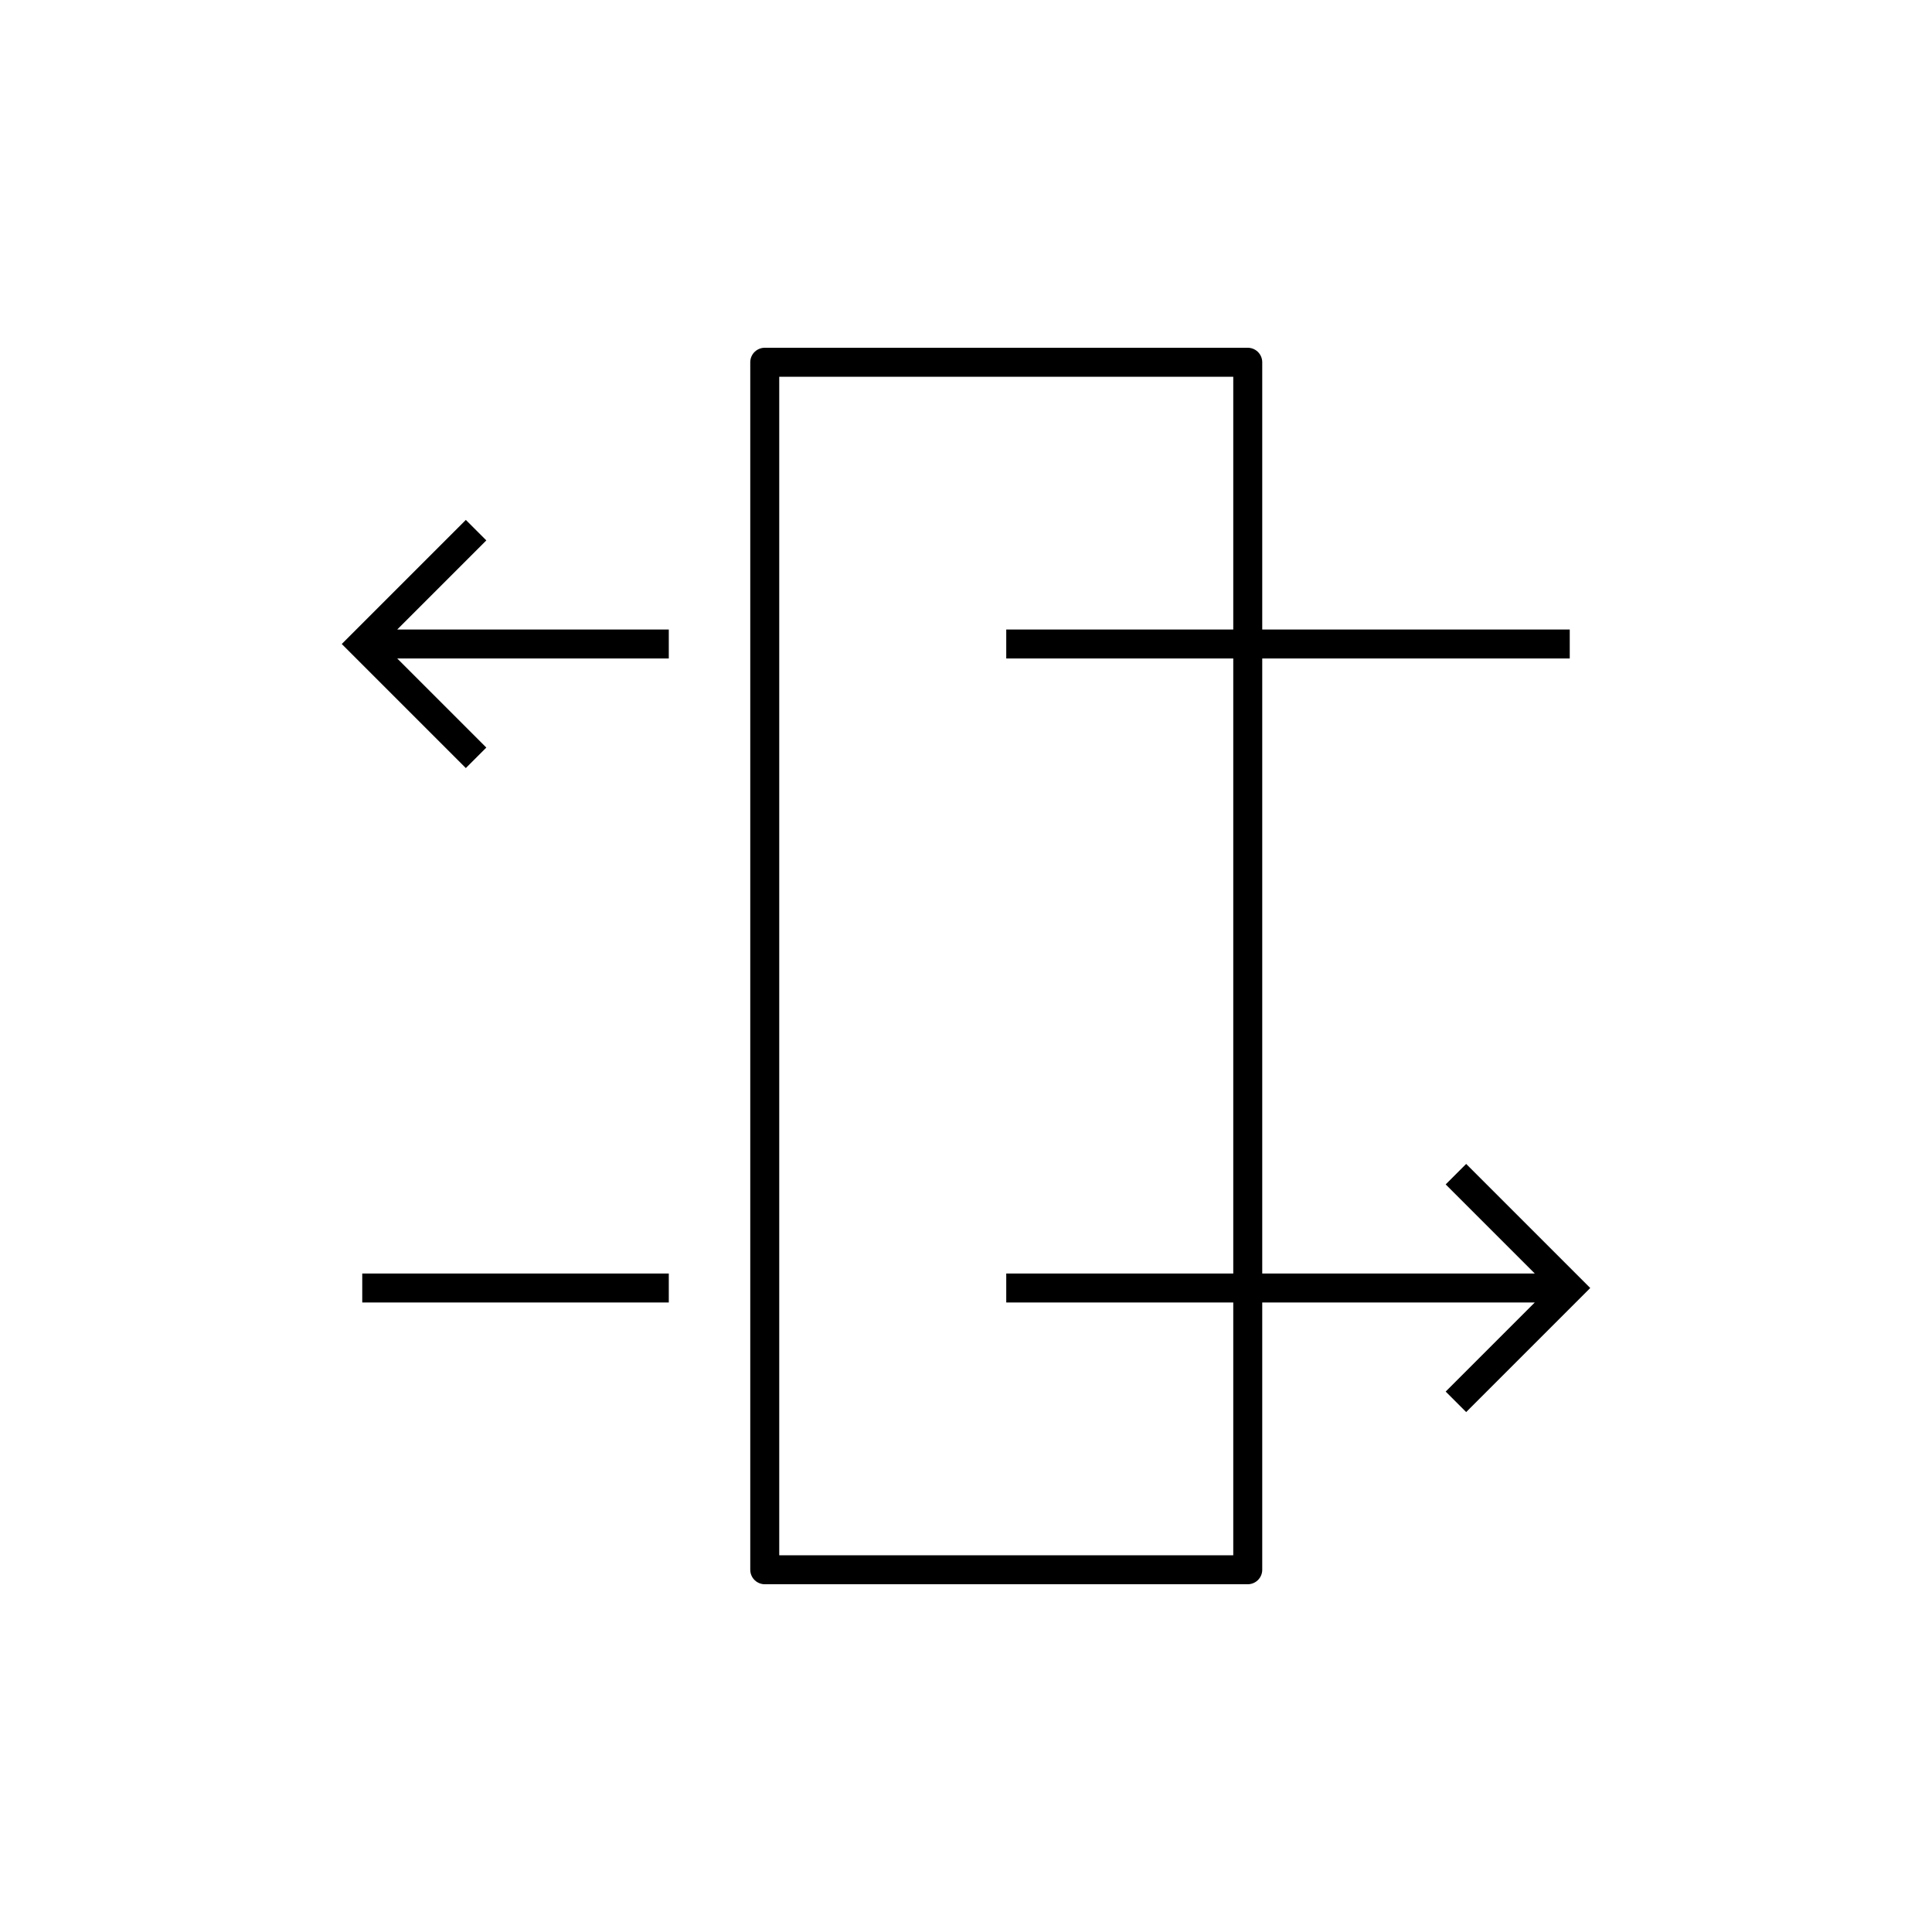 <?xml version="1.0" encoding="iso-8859-1"?>
<!-- Generator: Adobe Illustrator 22.0.0, SVG Export Plug-In . SVG Version: 6.00 Build 0)  -->
<svg version="1.1" xmlns="http://www.w3.org/2000/svg" xmlns:xlink="http://www.w3.org/1999/xlink" x="0px" y="0px"
	 viewBox="0 0 48 48" style="enable-background:new 0 0 48 48;" xml:space="preserve">
<g id="firewall">
	<g id="firewall_1_">
		
			<path id="Lock_x2F_Unlock_x2F_Security_x2F_VPN_05_2_" style="fill:none;stroke:#000000;stroke-width:0.72;stroke-miterlimit:10;" d="
			M11.828,13.172L9,16l2.828,2.828 M36.172,34.828L39,32l-2.828-2.828 M9,16h7.616 M25,16h14 M39,32H25 M16.616,32H9"/>
		
			<rect x="19" y="9" style="fill:none;stroke:#000000;stroke-width:0.72;stroke-linejoin:round;stroke-miterlimit:10;" width="12" height="30"/>
	</g>
</g>
<g id="Layer_1">
</g>
</svg>
